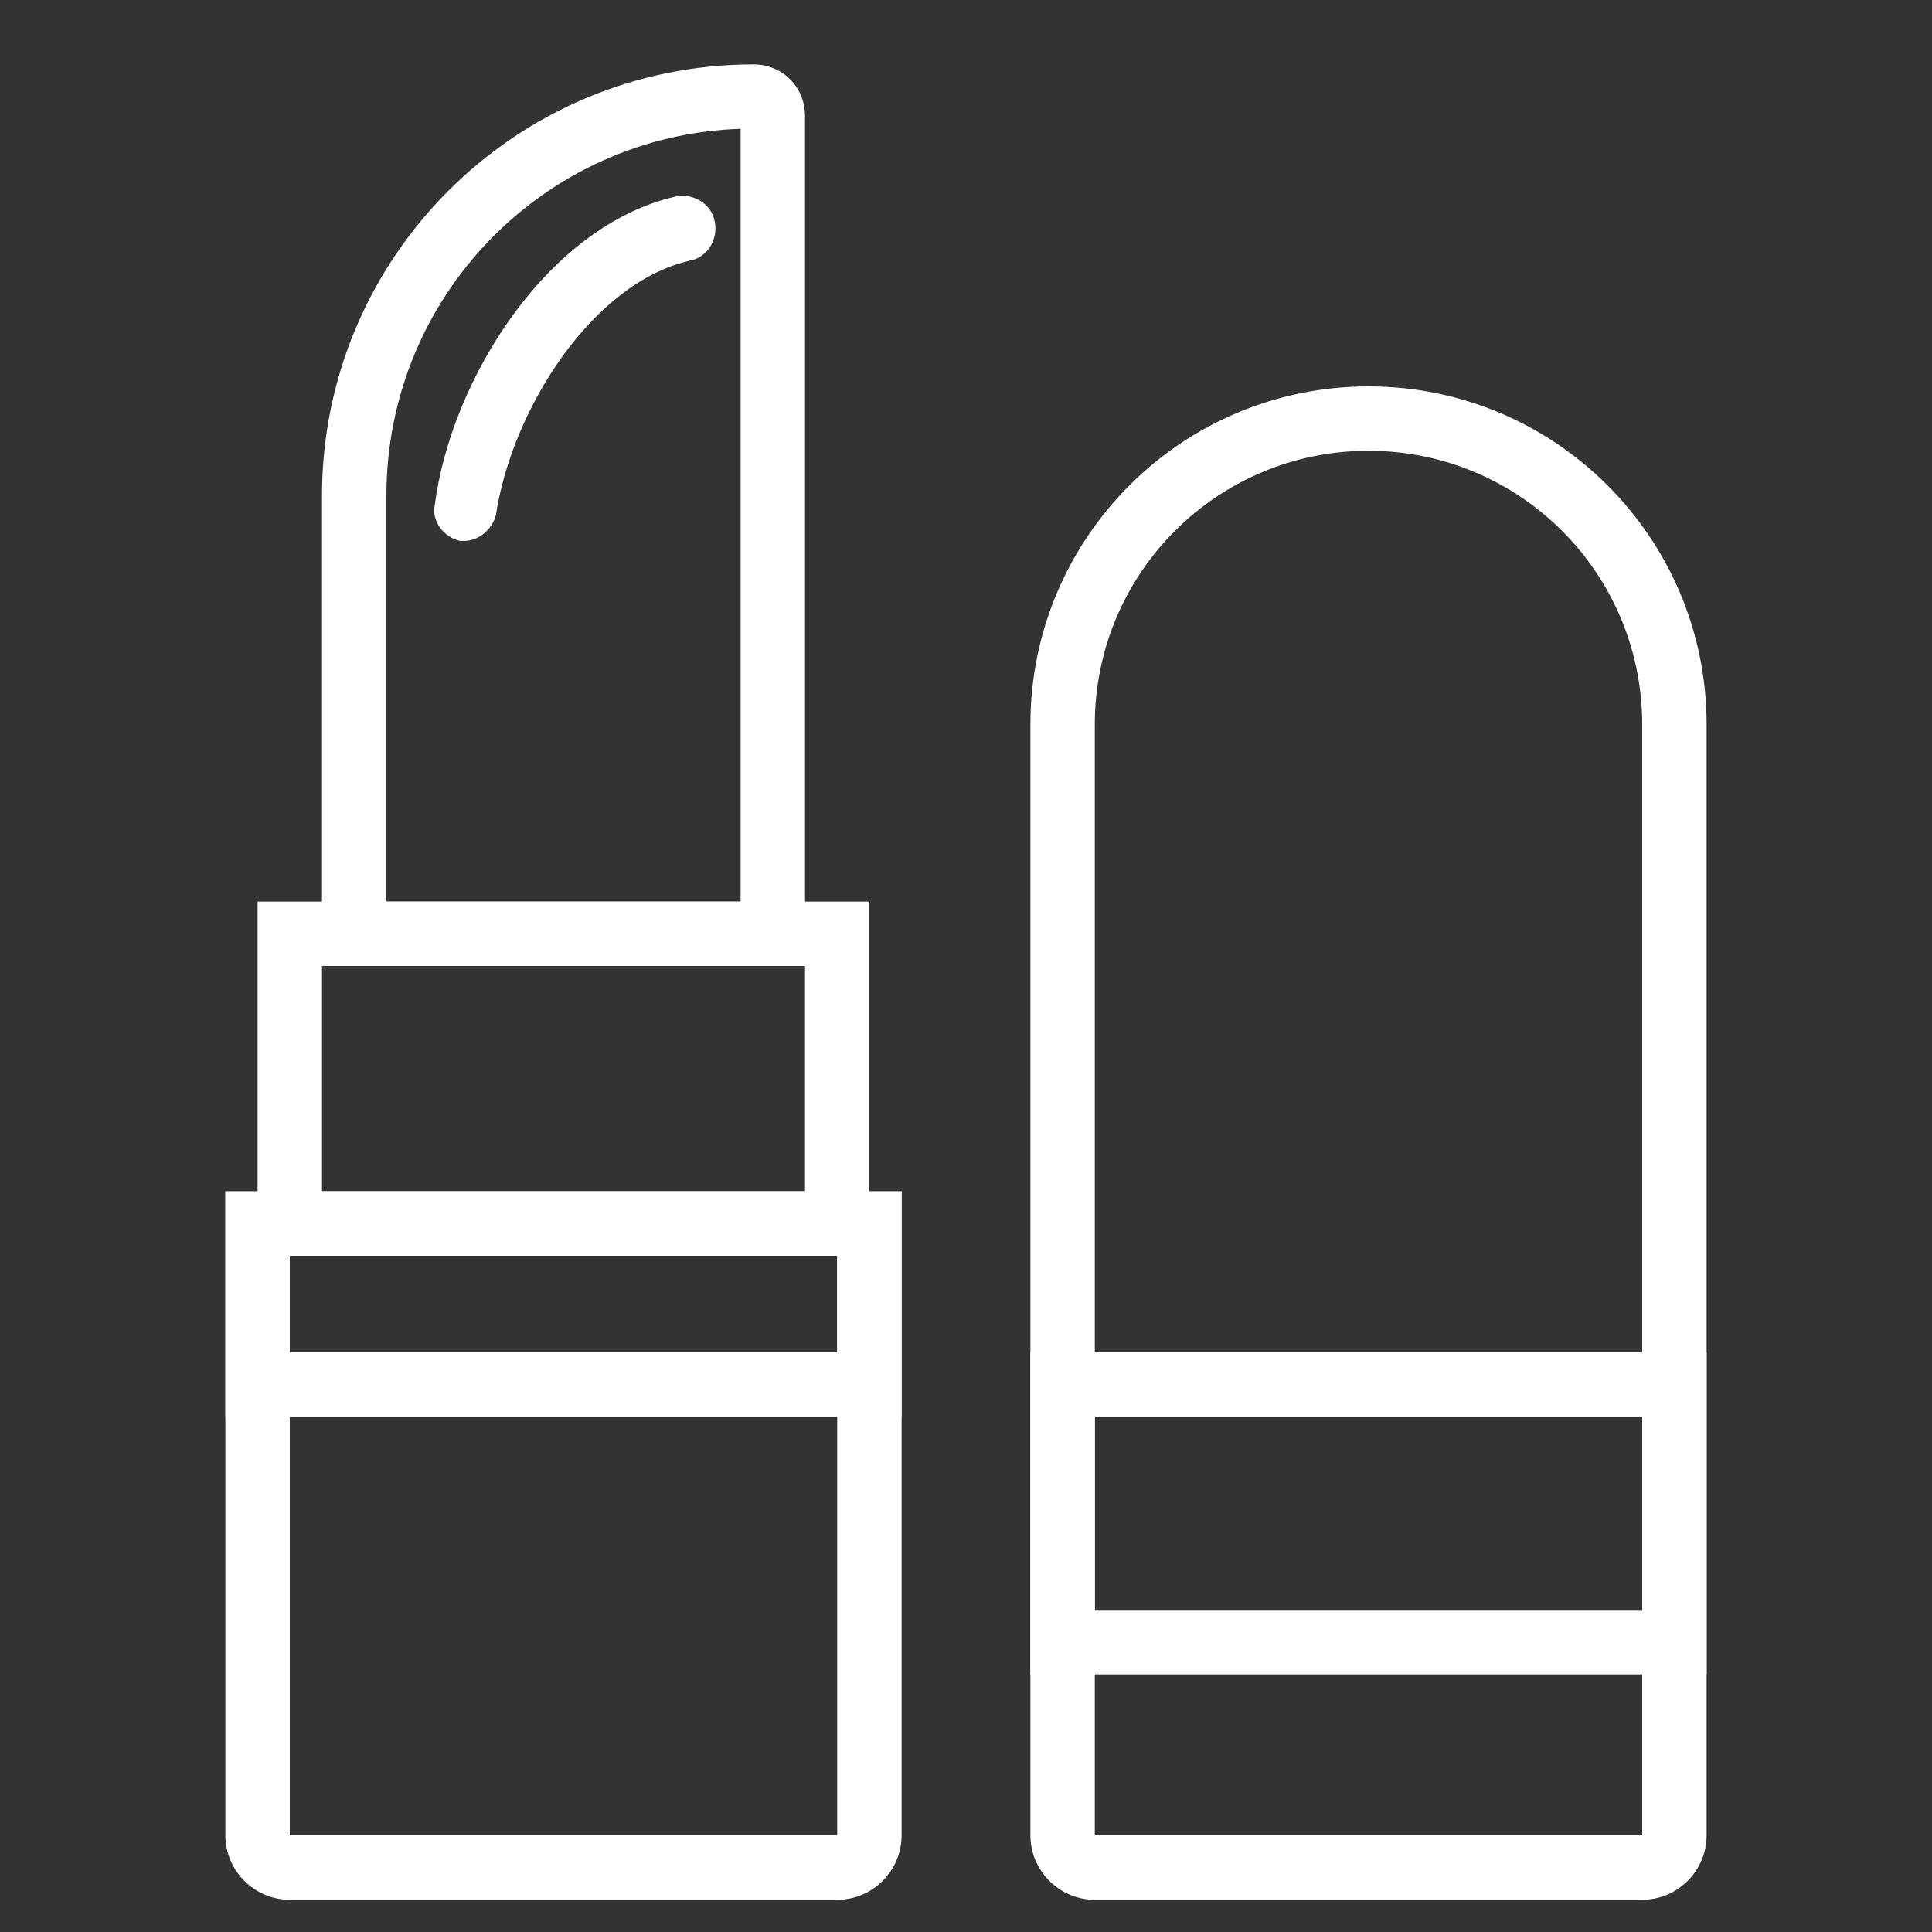 <svg width="60" height="60" viewBox="0 0 60 60" fill="none" xmlns="http://www.w3.org/2000/svg">
<rect x="0" y="0" width="60" height="60" fill="#333333" stroke="none"/>
<path d="M26 59H9C7.9 59 7 58.1 7 57V37H28V57C28 58.1 27.1 59 26 59ZM9 39V57H26V39H9Z" fill="#FFFFFF"/>
<path d="M27 39H8V28H27V39ZM10 37H25V30H10V37Z" fill="#FFFFFF"/>
<path d="M25 30H10V15.4C10 8 16 2 23.4 2C24.3 2 25 2.7 25 3.6V30ZM12 28H23V4C16.9 4.2 12 9.2 12 15.4V28Z" fill="#FFFFFF"/>
<path d="M51 59H34C32.9 59 32 58.1 32 57V22.5C32 16.7 36.7 12 42.5 12C48.3 12 53 16.7 53 22.5V57C53 58.1 52.1 59 51 59ZM42.5 14C37.8 14 34 17.8 34 22.5V57H51V22.5C51 17.8 47.2 14 42.5 14Z" fill="#FFFFFF"/>
<path d="M14.4 16.8H14.3C13.8 16.7 13.4 16.2 13.5 15.7C14 11.8 17 7 21 6.1C21.5 6 22.1 6.3 22.2 6.9C22.3 7.4 22 8 21.4 8.1C18.4 8.8 15.9 12.7 15.4 16C15.3 16.4 14.9 16.8 14.4 16.8Z" fill="#FFFFFF"/>
<path d="M53 52H32V42H53V52ZM34 50H51V44H34V50Z" fill="#FFFFFF"/>
<path d="M28 44H7V37H28V44ZM9 42H26V39H9V42Z" fill="#FFFFFF"/>
</svg>
